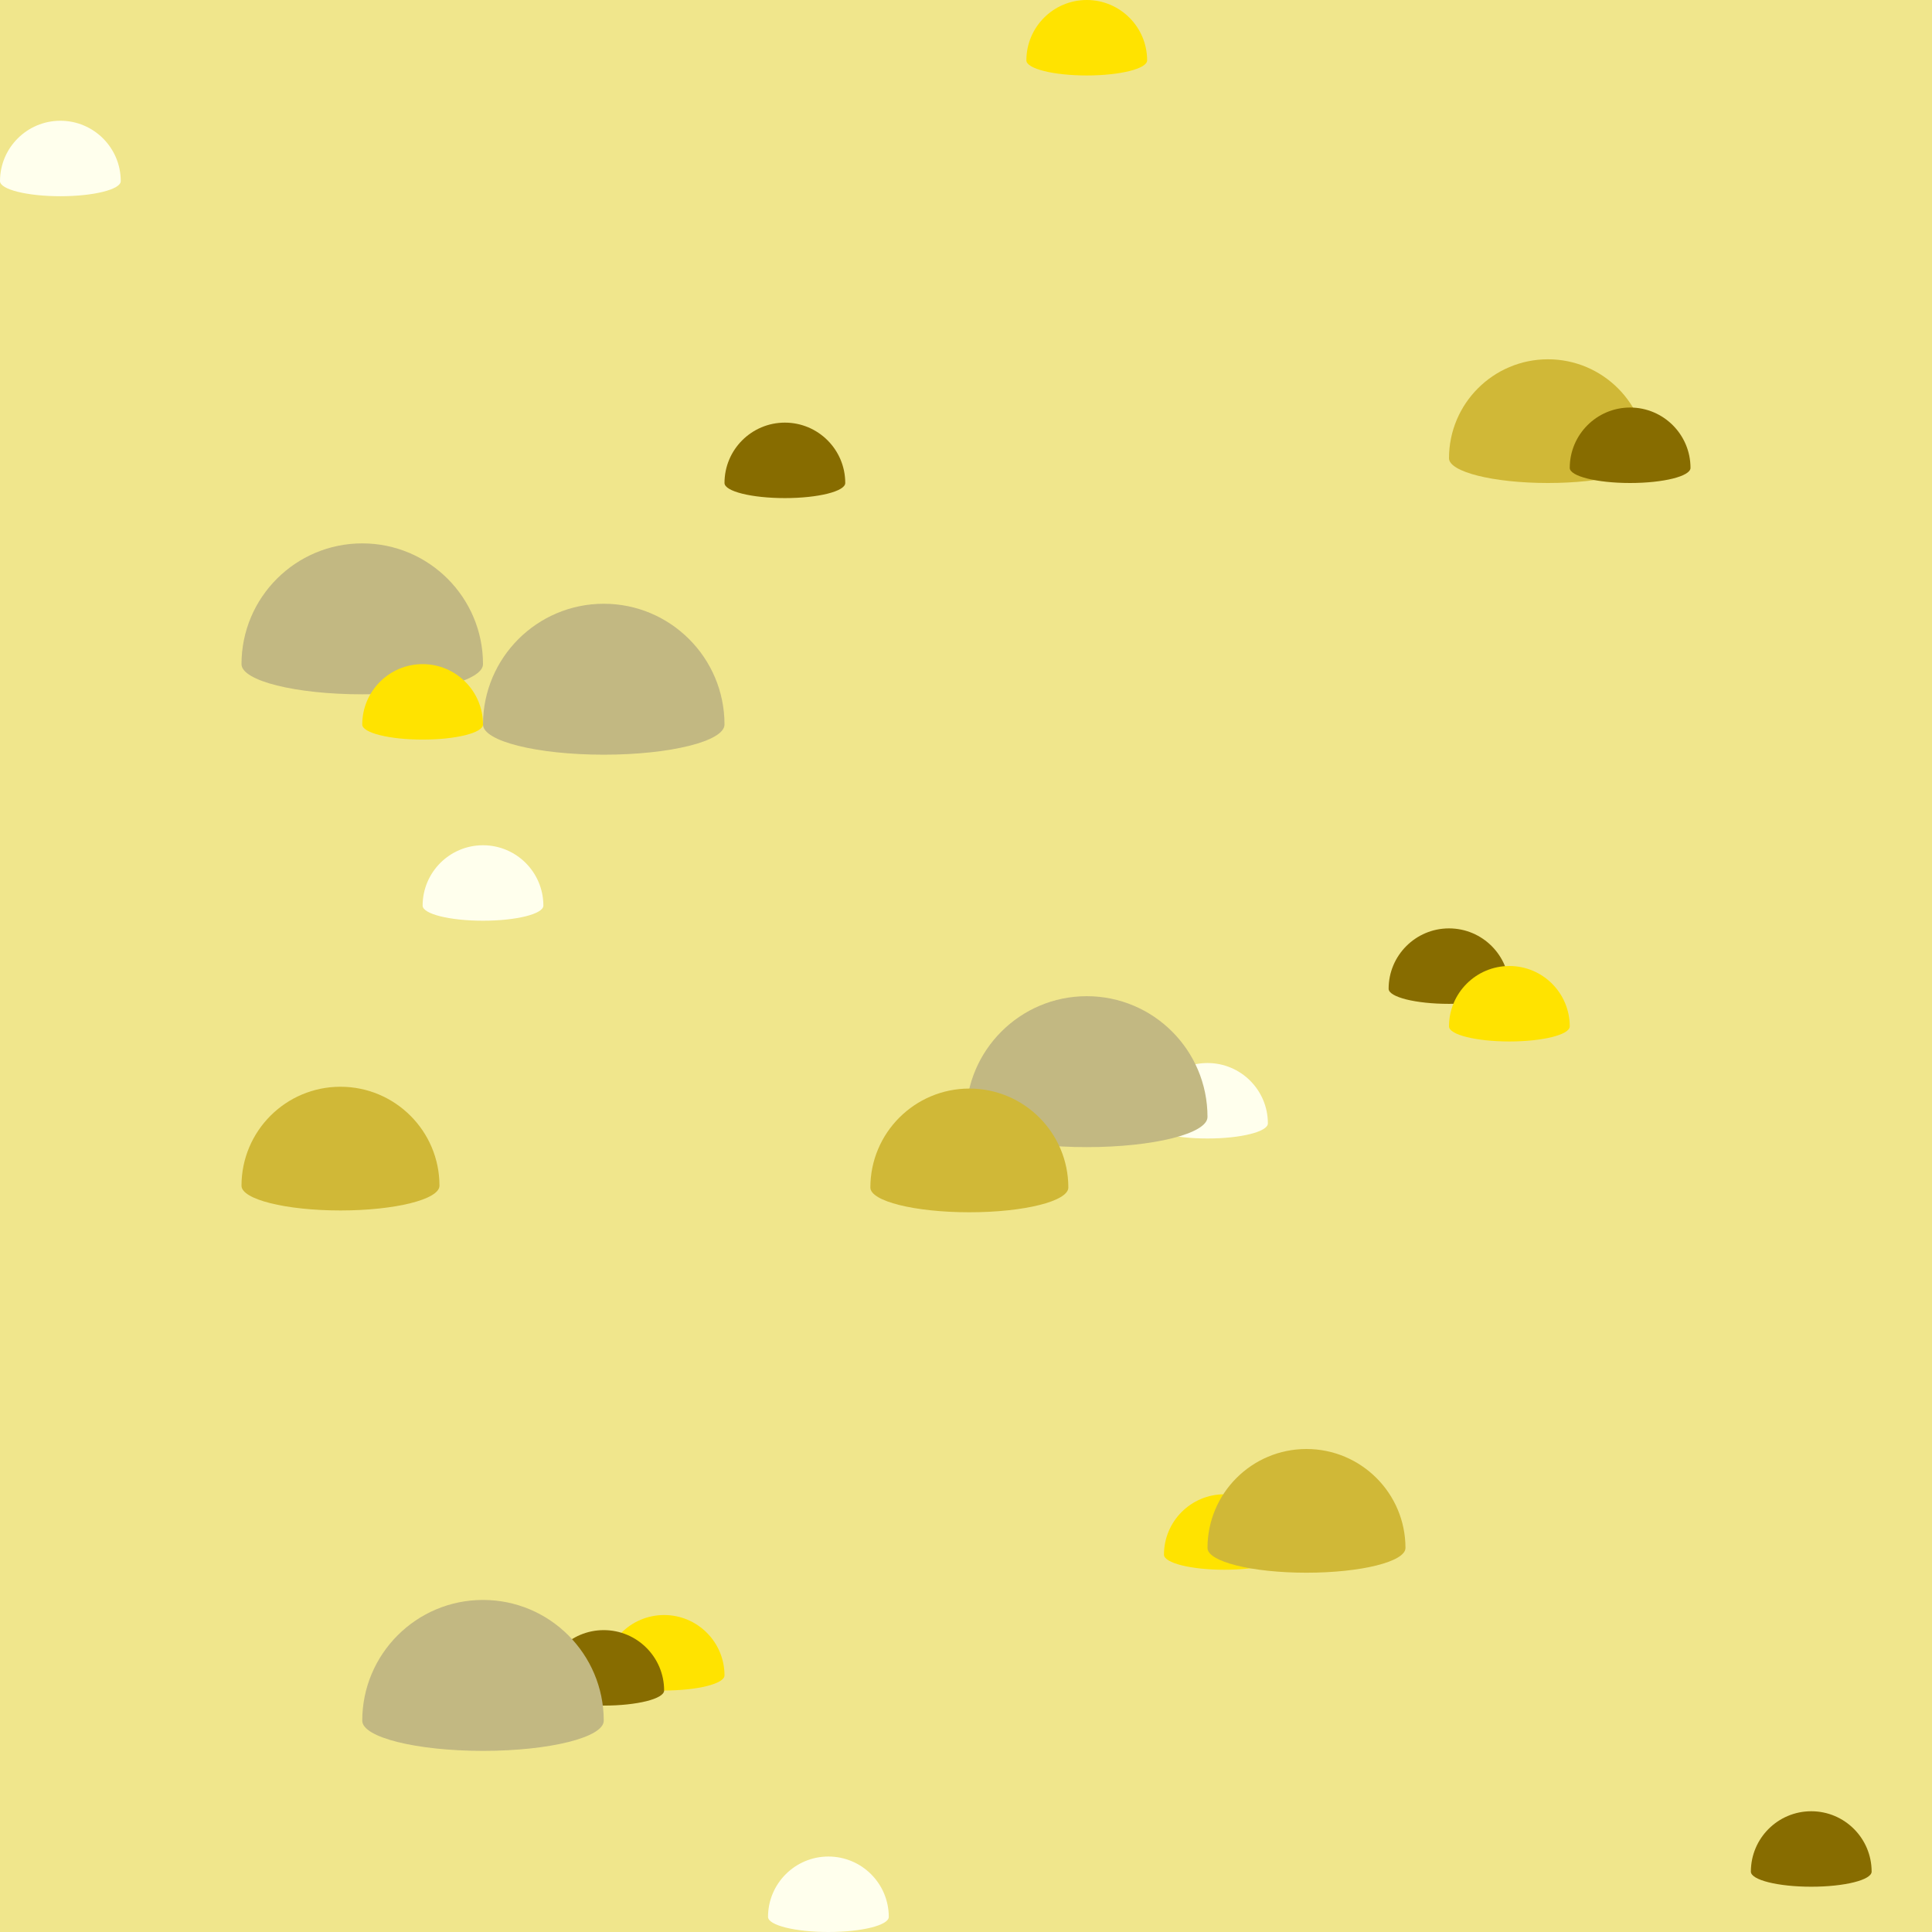 <?xml version="1.0" encoding="UTF-8" standalone="no"?>
<!-- Created with Inkscape (http://www.inkscape.org/) -->
<svg
   xmlns:dc="http://purl.org/dc/elements/1.1/"
   xmlns:cc="http://creativecommons.org/ns#"
   xmlns:rdf="http://www.w3.org/1999/02/22-rdf-syntax-ns#"
   xmlns:svg="http://www.w3.org/2000/svg"
   xmlns="http://www.w3.org/2000/svg"
   xmlns:sodipodi="http://sodipodi.sourceforge.net/DTD/sodipodi-0.dtd"
   xmlns:inkscape="http://www.inkscape.org/namespaces/inkscape"
   width="32px"
   height="32px"
   id="svg3505"
   sodipodi:version="0.32"
   inkscape:version="0.46"
   sodipodi:docname="sand-01.svg"
   inkscape:output_extension="org.inkscape.output.svg.inkscape">
  <rect width="100%" height="100%" fill="#333333" stroke="none"/>
  <defs
     id="defs3507">
    <inkscape:perspective
       sodipodi:type="inkscape:persp3d"
       inkscape:vp_x="0 : 16 : 1"
       inkscape:vp_y="0 : 1000 : 0"
       inkscape:vp_z="32 : 16 : 1"
       inkscape:persp3d-origin="16 : 10.666667 : 1"
       id="perspective3513" />
    <inkscape:perspective
       id="perspective4690"
       inkscape:persp3d-origin="372.04724 : 350.78739 : 1"
       inkscape:vp_z="744.09448 : 526.18109 : 1"
       inkscape:vp_y="0 : 1000 : 0"
       inkscape:vp_x="0 : 526.18109 : 1"
       sodipodi:type="inkscape:persp3d" />
  </defs>
  <sodipodi:namedview
     id="base"
     pagecolor="#ffffff"
     bordercolor="#666666"
     borderopacity="1.0"
     inkscape:pageopacity="0.0"
     inkscape:pageshadow="2"
     inkscape:zoom="4"
     inkscape:cx="16"
     inkscape:cy="1.1623495"
     inkscape:current-layer="layer1"
     showgrid="true"
     inkscape:grid-bbox="true"
     inkscape:document-units="px"
     objecttolerance="4"
     gridtolerance="4"
     guidetolerance="4"
     inkscape:window-width="1280"
     inkscape:window-height="713"
     inkscape:window-x="0"
     inkscape:window-y="37"
     inkscape:object-paths="true"
     inkscape:object-nodes="true"
     inkscape:snap-bbox="true"
     inkscape:snap-guide="true">
    <inkscape:grid
       type="xygrid"
       id="grid3515"
       units="px"
       visible="true"
       enabled="true"
       spacingx="1px"
       spacingy="1px" />
  </sodipodi:namedview>
  <g
     id="layer1"
     inkscape:label="Layer 1"
     inkscape:groupmode="layer">
    <g
       id="g6723">
      <path
         transform="matrix(1.214,0,0,1.333,33.93,-9.333)"
         sodipodi:end="6.2831853"
         sodipodi:start="3.1415927"
         d="M 1.705,14.5 A 1.648,1.5 0 0 1 5,14.5 L 3.352,14.5 z"
         sodipodi:ry="1.5"
         sodipodi:rx="1.6475409"
         sodipodi:cy="14.5"
         sodipodi:cx="3.352459"
         id="path6672"
         style="opacity:1;fill:#c2b882;fill-opacity:1;fill-rule:nonzero;stroke:none;stroke-width:2;stroke-linecap:round;stroke-linejoin:miter;stroke-miterlimit:4;stroke-dasharray:none;stroke-dashoffset:0;stroke-opacity:1"
         sodipodi:type="arc" />
      <path
         sodipodi:type="arc"
         style="opacity:1;fill:#c2b882;fill-opacity:1;fill-rule:nonzero;stroke:none;stroke-width:2;stroke-linecap:round;stroke-linejoin:miter;stroke-miterlimit:4;stroke-dasharray:none;stroke-dashoffset:0;stroke-opacity:1"
         id="path6674"
         sodipodi:cx="3.352459"
         sodipodi:cy="14.5"
         sodipodi:rx="1.6475409"
         sodipodi:ry="1.5"
         d="M 5,14.5 A 1.648,1.5 0 1 1 1.705,14.5 L 3.352,14.5 z"
         sodipodi:start="0"
         sodipodi:end="3.1415927"
         transform="matrix(1.214,0,0,0.333,33.931,5.167)" />
    </g>
    <g
       id="g6727">
      <rect
         y="0"
         x="0"
         height="32"
         width="32"
         id="rect6670"
         style="opacity:1;fill:#f0e68c;fill-opacity:1;fill-rule:nonzero;stroke:none;stroke-width:2;stroke-linecap:round;stroke-linejoin:miter;stroke-miterlimit:4;stroke-dasharray:none;stroke-dashoffset:0;stroke-opacity:1" />
      <path
         style="opacity:1;fill:#ffe300;fill-opacity:1;fill-rule:nonzero;stroke:none;stroke-width:2;stroke-linecap:round;stroke-linejoin:miter;stroke-miterlimit:4;stroke-dasharray:none;stroke-dashoffset:0;stroke-opacity:1"
         d="M 11,26.75 C 10.448,26.75 10,27.198 10,27.75 C 10,27.888 10.448,28 11,28 C 11.552,28 12,27.888 12,27.75 C 12,27.198 11.552,26.75 11,26.75 z"
         id="path6707" />
      <path
         id="path6676"
         d="M 6,9 C 4.896,9 4,9.896 4,11 C 4,11.276 4.896,11.5 6,11.5 C 7.104,11.5 8,11.276 8,11 C 8,9.896 7.104,9 6,9 z"
         style="opacity:1;fill:#c2b882;fill-opacity:1;fill-rule:nonzero;stroke:none;stroke-width:2;stroke-linecap:round;stroke-linejoin:miter;stroke-miterlimit:4;stroke-dasharray:none;stroke-dashoffset:0;stroke-opacity:1" />
      <path
         id="path6715"
         d="M 20,17.607 C 19.448,17.607 19,18.055 19,18.607 C 19,18.745 19.448,18.857 20,18.857 C 20.552,18.857 21,18.745 21,18.607 C 21,18.055 20.552,17.607 20,17.607 z"
         style="opacity:1;fill:#ffffed;fill-opacity:1;fill-rule:nonzero;stroke:none;stroke-width:2;stroke-linecap:round;stroke-linejoin:miter;stroke-miterlimit:4;stroke-dasharray:none;stroke-dashoffset:0;stroke-opacity:1" />
      <path
         style="opacity:1;fill:#c2b882;fill-opacity:1;fill-rule:nonzero;stroke:none;stroke-width:2;stroke-linecap:round;stroke-linejoin:miter;stroke-miterlimit:4;stroke-dasharray:none;stroke-dashoffset:0;stroke-opacity:1"
         d="M 18,16.5 C 16.896,16.5 16,17.396 16,18.5 C 16,18.776 16.896,19 18,19 C 19.104,19 20,18.776 20,18.5 C 20,17.396 19.104,16.5 18,16.5 z"
         id="path6681" />
      <path
         id="path6685"
         d="M 5.639,18 C 4.734,18 4,18.734 4,19.639 C 4,19.866 4.734,20.049 5.639,20.049 C 6.544,20.049 7.279,19.866 7.279,19.639 C 7.279,18.734 6.544,18 5.639,18 z"
         style="opacity:1;fill:#d0b837;fill-opacity:1;fill-rule:nonzero;stroke:none;stroke-width:2;stroke-linecap:round;stroke-linejoin:miter;stroke-miterlimit:4;stroke-dasharray:none;stroke-dashoffset:0;stroke-opacity:1" />
      <path
         style="opacity:1;fill:#d0b837;fill-opacity:1;fill-rule:nonzero;stroke:none;stroke-width:2;stroke-linecap:round;stroke-linejoin:miter;stroke-miterlimit:4;stroke-dasharray:none;stroke-dashoffset:0;stroke-opacity:1"
         d="M 25.639,5.951 C 24.734,5.951 24,6.685 24,7.59 C 24,7.816 24.734,8 25.639,8 C 26.544,8 27.279,7.816 27.279,7.59 C 27.279,6.685 26.544,5.951 25.639,5.951 z"
         id="path6687" />
      <path
         style="opacity:1;fill:#ffe300;fill-opacity:1;fill-rule:nonzero;stroke:none;stroke-width:2;stroke-linecap:round;stroke-linejoin:miter;stroke-miterlimit:4;stroke-dasharray:none;stroke-dashoffset:0;stroke-opacity:1"
         d="M 20.279,24.75 C 19.727,24.75 19.279,25.198 19.279,25.75 C 19.279,25.888 19.727,26 20.279,26 C 20.831,26 21.279,25.888 21.279,25.75 C 21.279,25.198 20.831,24.75 20.279,24.75 z"
         id="path6709" />
      <path
         id="path6689"
         d="M 21.639,24 C 20.734,24 20,24.734 20,25.639 C 20,25.866 20.734,26.049 21.639,26.049 C 22.544,26.049 23.279,25.866 23.279,25.639 C 23.279,24.734 22.544,24 21.639,24 z"
         style="opacity:1;fill:#d0b837;fill-opacity:1;fill-rule:nonzero;stroke:none;stroke-width:2;stroke-linecap:round;stroke-linejoin:miter;stroke-miterlimit:4;stroke-dasharray:none;stroke-dashoffset:0;stroke-opacity:1" />
      <path
         style="opacity:1;fill:#876c00;fill-opacity:1;fill-rule:nonzero;stroke:none;stroke-width:2;stroke-linecap:round;stroke-linejoin:miter;stroke-miterlimit:4;stroke-dasharray:none;stroke-dashoffset:0;stroke-opacity:1"
         d="M 13,7 C 12.448,7 12,7.448 12,8 C 12,8.138 12.448,8.25 13,8.25 C 13.552,8.25 14,8.138 14,8 C 14,7.448 13.552,7 13,7 z"
         id="path6691" />
      <path
         id="path6693"
         d="M 30,30 C 29.448,30 29,30.448 29,31 C 29,31.138 29.448,31.25 30,31.25 C 30.552,31.25 31,31.138 31,31 C 31,30.448 30.552,30 30,30 z"
         style="opacity:1;fill:#876c00;fill-opacity:1;fill-rule:nonzero;stroke:none;stroke-width:2;stroke-linecap:round;stroke-linejoin:miter;stroke-miterlimit:4;stroke-dasharray:none;stroke-dashoffset:0;stroke-opacity:1" />
      <path
         style="opacity:1;fill:#876c00;fill-opacity:1;fill-rule:nonzero;stroke:none;stroke-width:2;stroke-linecap:round;stroke-linejoin:miter;stroke-miterlimit:4;stroke-dasharray:none;stroke-dashoffset:0;stroke-opacity:1"
         d="M 24,15.377 C 23.448,15.377 23,15.825 23,16.377 C 23,16.515 23.448,16.627 24,16.627 C 24.552,16.627 25,16.515 25,16.377 C 25,15.825 24.552,15.377 24,15.377 z"
         id="path6695" />
      <path
         style="opacity:1;fill:#876c00;fill-opacity:1;fill-rule:nonzero;stroke:none;stroke-width:2;stroke-linecap:round;stroke-linejoin:miter;stroke-miterlimit:4;stroke-dasharray:none;stroke-dashoffset:0;stroke-opacity:1"
         d="M 10,27 C 9.448,27 9,27.448 9,28 C 9,28.138 9.448,28.25 10,28.25 C 10.552,28.25 11,28.138 11,28 C 11,27.448 10.552,27 10,27 z"
         id="path6697" />
      <path
         id="path6683"
         d="M 8,26.5 C 6.896,26.5 6,27.396 6,28.5 C 6,28.776 6.896,29 8,29 C 9.104,29 10,28.776 10,28.5 C 10,27.396 9.104,26.5 8,26.5 z"
         style="opacity:1;fill:#c2b882;fill-opacity:1;fill-rule:nonzero;stroke:none;stroke-width:2;stroke-linecap:round;stroke-linejoin:miter;stroke-miterlimit:4;stroke-dasharray:none;stroke-dashoffset:0;stroke-opacity:1" />
      <path
         style="opacity:1;fill:#d0b837;fill-opacity:1;fill-rule:nonzero;stroke:none;stroke-width:2;stroke-linecap:round;stroke-linejoin:miter;stroke-miterlimit:4;stroke-dasharray:none;stroke-dashoffset:0;stroke-opacity:1"
         d="M 16.056,18.03 C 15.151,18.03 14.416,18.764 14.416,19.669 C 14.416,19.896 15.151,20.079 16.056,20.079 C 16.961,20.079 17.695,19.896 17.695,19.669 C 17.695,18.764 16.961,18.03 16.056,18.03 z"
         id="path6699" />
      <path
         id="path6701"
         d="M 27,6.75 C 26.448,6.75 26,7.198 26,7.75 C 26,7.888 26.448,8 27,8 C 27.552,8 28,7.888 28,7.75 C 28,7.198 27.552,6.75 27,6.75 z"
         style="opacity:1;fill:#876c00;fill-opacity:1;fill-rule:nonzero;stroke:none;stroke-width:2;stroke-linecap:round;stroke-linejoin:miter;stroke-miterlimit:4;stroke-dasharray:none;stroke-dashoffset:0;stroke-opacity:1" />
      <path
         style="opacity:1;fill:#c2b882;fill-opacity:1;fill-rule:nonzero;stroke:none;stroke-width:2;stroke-linecap:round;stroke-linejoin:miter;stroke-miterlimit:4;stroke-dasharray:none;stroke-dashoffset:0;stroke-opacity:1"
         d="M 10,10 C 8.896,10 8,10.896 8,12 C 8,12.276 8.896,12.5 10,12.5 C 11.104,12.5 12,12.276 12,12 C 12,10.896 11.104,10 10,10 z"
         id="path6703" />
      <path
         id="path6705"
         d="M 25,16 C 24.448,16 24,16.448 24,17 C 24,17.138 24.448,17.25 25,17.25 C 25.552,17.25 26,17.138 26,17 C 26,16.448 25.552,16 25,16 z"
         style="opacity:1;fill:#ffe300;fill-opacity:1;fill-rule:nonzero;stroke:none;stroke-width:2;stroke-linecap:round;stroke-linejoin:miter;stroke-miterlimit:4;stroke-dasharray:none;stroke-dashoffset:0;stroke-opacity:1" />
      <path
         style="opacity:1;fill:#ffe300;fill-opacity:1;fill-rule:nonzero;stroke:none;stroke-width:2;stroke-linecap:round;stroke-linejoin:miter;stroke-miterlimit:4;stroke-dasharray:none;stroke-dashoffset:0;stroke-opacity:1"
         d="M 7,11 C 6.448,11 6,11.448 6,12 C 6,12.138 6.448,12.25 7,12.25 C 7.552,12.25 8,12.138 8,12 C 8,11.448 7.552,11 7,11 z"
         id="path6711" />
      <path
         style="opacity:1;fill:#ffffed;fill-opacity:1;fill-rule:nonzero;stroke:none;stroke-width:2;stroke-linecap:round;stroke-linejoin:miter;stroke-miterlimit:4;stroke-dasharray:none;stroke-dashoffset:0;stroke-opacity:1"
         d="M 8,14 C 7.448,14 7,14.448 7,15 C 7,15.138 7.448,15.25 8,15.25 C 8.552,15.25 9,15.138 9,15 C 9,14.448 8.552,14 8,14 z"
         id="path6713" />
      <path
         id="path6717"
         d="M 1,2 C 0.448,2 1e-06,2.448 0,3 C 0,3.138 0.448,3.25 1,3.25 C 1.552,3.25 2,3.138 2,3 C 2,2.448 1.552,2 1,2 z"
         style="opacity:1;fill:#ffffed;fill-opacity:1;fill-rule:nonzero;stroke:none;stroke-width:2;stroke-linecap:round;stroke-linejoin:miter;stroke-miterlimit:4;stroke-dasharray:none;stroke-dashoffset:0;stroke-opacity:1" />
      <path
         style="opacity:1;fill:#ffffed;fill-opacity:1;fill-rule:nonzero;stroke:none;stroke-width:2;stroke-linecap:round;stroke-linejoin:miter;stroke-miterlimit:4;stroke-dasharray:none;stroke-dashoffset:0;stroke-opacity:1"
         d="M 13.721,30.75 C 13.169,30.75 12.721,31.198 12.721,31.75 C 12.721,31.888 13.169,32 13.721,32 C 14.273,32 14.721,31.888 14.721,31.75 C 14.721,31.198 14.273,30.75 13.721,30.75 z"
         id="path6719" />
      <path
         style="opacity:1;fill:#ffe300;fill-opacity:1;fill-rule:nonzero;stroke:none;stroke-width:2;stroke-linecap:round;stroke-linejoin:miter;stroke-miterlimit:4;stroke-dasharray:none;stroke-dashoffset:0;stroke-opacity:1"
         d="M 18,0 C 17.448,0 17,0.448 17,1 C 17,1.138 17.448,1.25 18,1.25 C 18.552,1.25 19,1.138 19,1 C 19,0.448 18.552,0 18,0 z"
         id="path6721" />
    </g>
  </g>
</svg>
